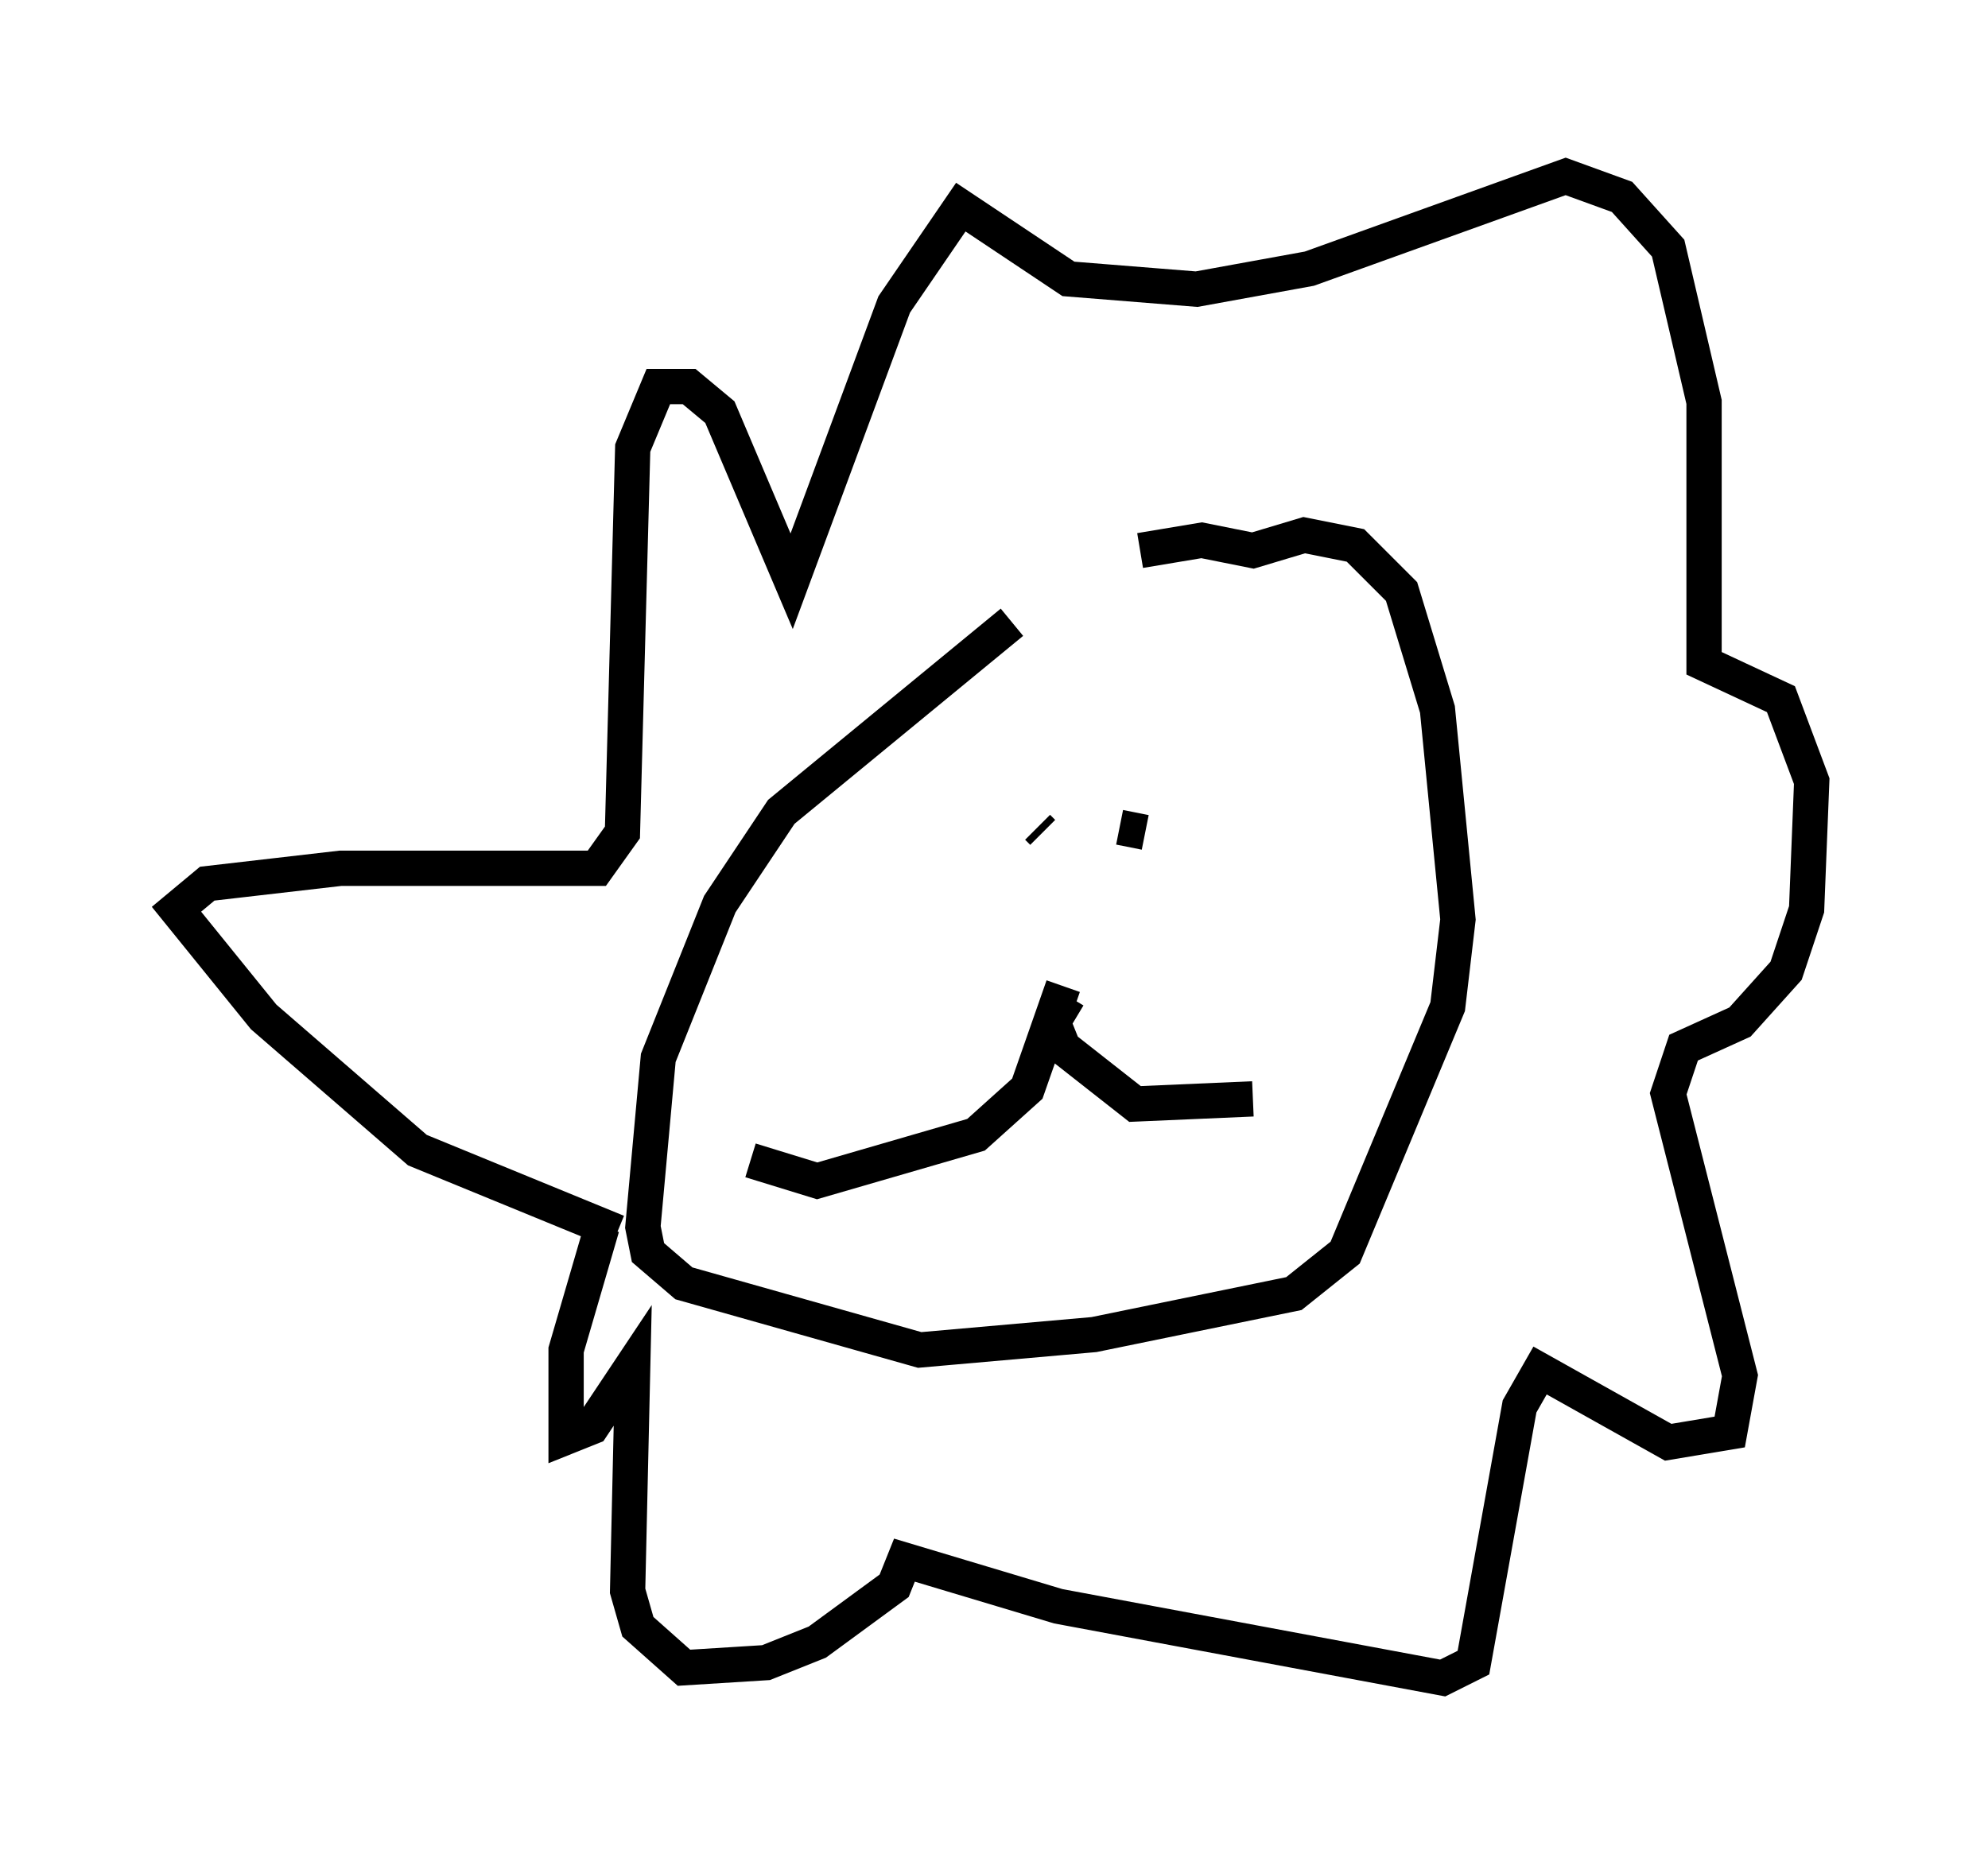 <?xml version="1.0" encoding="utf-8" ?>
<svg baseProfile="full" height="52.559" version="1.1" width="56.335" xmlns="http://www.w3.org/2000/svg" xmlns:ev="http://www.w3.org/2001/xml-events" xmlns:xlink="http://www.w3.org/1999/xlink"><defs /><rect fill="white" height="52.559" width="56.335" x="0" y="0" /><path d="M32.743, 15.458 m-4.067, 2.179 l-6.536, 5.374 -1.743, 2.615 l-1.743, 4.358 -0.436, 4.793 l0.145, 0.726 1.017, 0.872 l6.682, 1.888 4.939, -0.436 l5.665, -1.162 1.453, -1.162 l2.905, -6.972 0.291, -2.469 l-0.581, -5.955 -1.017, -3.341 l-1.307, -1.307 -1.453, -0.291 l-1.453, 0.436 -1.453, -0.291 l-1.743, 0.291 m-3.05, 7.263 l0.0, 0.0 m2.469, 0.581 l0.726, 0.145 m-3.05, -0.145 l0.145, 0.145 m0.581, 4.358 l-1.017, 2.905 -1.453, 1.307 l-4.503, 1.307 -1.888, -0.581 m9.006, -4.648 l-0.436, 0.726 0.291, 0.726 l2.034, 1.598 3.341, -0.145 m-18.011, 3.777 l-5.665, -2.324 -4.358, -3.777 l-2.469, -3.05 0.872, -0.726 l3.777, -0.436 7.263, 0.0 l0.726, -1.017 0.291, -10.894 l0.726, -1.743 0.872, 0.0 l0.872, 0.726 2.034, 4.793 l2.905, -7.844 1.888, -2.76 l3.05, 2.034 3.631, 0.291 l3.196, -0.581 7.263, -2.615 l1.598, 0.581 1.307, 1.453 l1.017, 4.358 0.0, 7.408 l2.179, 1.017 0.872, 2.324 l-0.145, 3.631 -0.581, 1.743 l-1.307, 1.453 -1.598, 0.726 l-0.436, 1.307 2.034, 7.989 l-0.291, 1.598 -1.743, 0.291 l-3.631, -2.034 -0.581, 1.017 l-1.307, 7.263 -0.872, 0.436 l-10.894, -2.034 -4.358, -1.307 l-0.291, 0.726 -2.179, 1.598 l-1.453, 0.581 -2.324, 0.145 l-1.307, -1.162 -0.291, -1.017 l0.145, -6.391 -1.162, 1.743 l-0.726, 0.291 0.0, -2.469 l1.017, -3.486 " fill="none" stroke="black" stroke-width="1" /></svg>